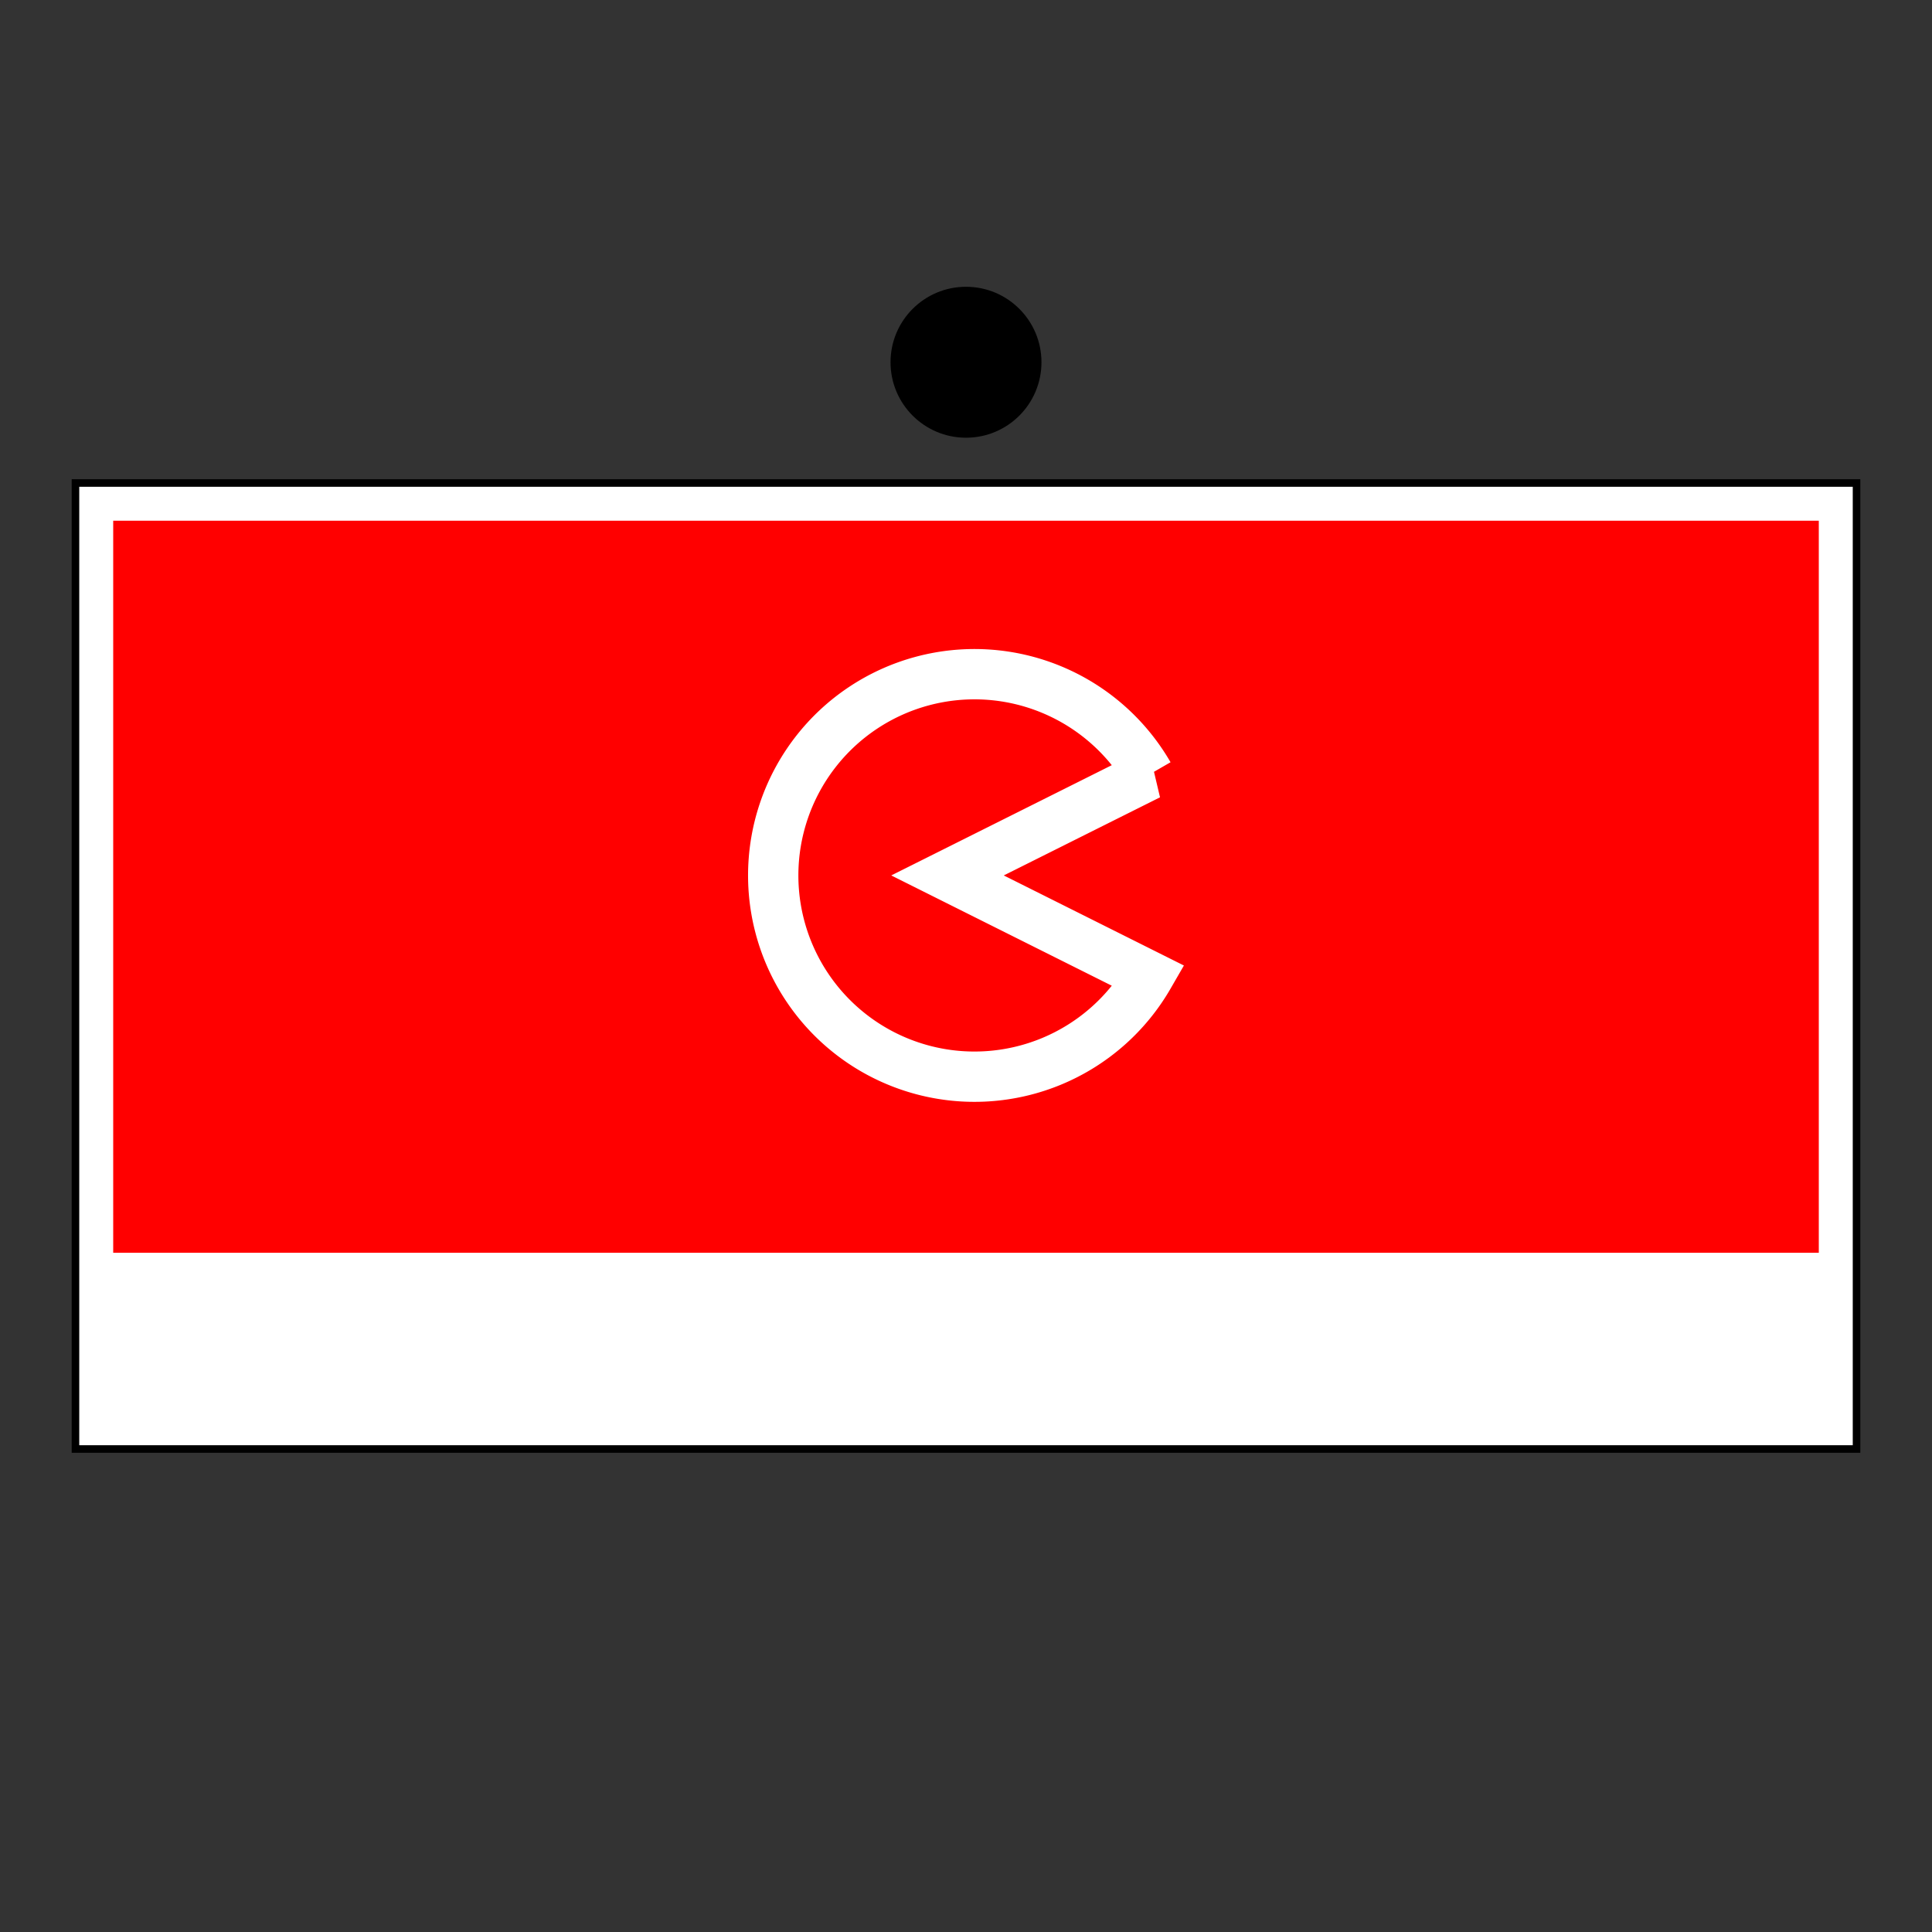 <?xml version="1.0" encoding="UTF-8" standalone="no"?>
<svg
   xmlns:dc="http://purl.org/dc/elements/1.1/"
   xmlns:cc="http://creativecommons.org/ns#"
   xmlns:rdf="http://www.w3.org/1999/02/22-rdf-syntax-ns#"
   xmlns:svg="http://www.w3.org/2000/svg"
   xmlns="http://www.w3.org/2000/svg"
   xmlns:sodipodi="http://sodipodi.sourceforge.net/DTD/sodipodi-0.dtd"
   xmlns:inkscape="http://www.inkscape.org/namespaces/inkscape"
   version="1.1"
   width="256"
   height="256"
   id="svg17"
   sodipodi:docname="Versorgungstrupp_Verpflegung.svg"
   inkscape:version="0.92.1 r15371">
  <rect width="100%" height="100%" fill="#333333" stroke="none"/>
  <sodipodi:namedview
     pagecolor="#ffffff"
     bordercolor="#666666"
     borderopacity="1"
     objecttolerance="10"
     gridtolerance="10"
     guidetolerance="10"
     inkscape:pageopacity="0"
     inkscape:pageshadow="2"
     inkscape:window-width="1366"
     inkscape:window-height="715"
     id="namedview19"
     showgrid="false"
     inkscape:zoom="2.140625"
     inkscape:cx="48.350365"
     inkscape:cy="128"
     inkscape:window-x="-8"
     inkscape:window-y="-8"
     inkscape:window-maximized="1"
     inkscape:current-layer="svg17" />
  <defs
     id="defs5">
    <clipPath
       id="symbol">
      <rect
         x="10"
         y="64"
         width="236"
         height="128"
         id="rect2" />
    </clipPath>
  </defs>
  <rect
     x="10"
     y="64"
     width="236"
     height="128"
     fill="#FF0000"
     stroke="#FFFFFF"
     stroke-width="10"
     clip-path="url(#symbol)"
     id="rect7" />
  <rect
     x="10"
     y="64"
     width="236"
     height="128"
     fill="none"
     stroke="#000000"
     stroke-width="1"
     id="rect9" />
  <ellipse
     cx="128"
     cy="48"
     rx="10"
     ry="10"
     fill="#000000"
     id="ellipse11" />
  <rect
     x="11"
     y="166"
     width="234"
     height="25"
     fill="#FFFFFF"
     id="rect15" />
  <path
     inkscape:connector-curvature="0"
     style="fill:none;stroke:#ffffff;stroke-width:6.667;stroke-opacity:1"
     d="m 125.55,116 26.667,-13.333 a 26.667,26.667 0 1 0 0,26.667 z"
     id="path17" />
</svg>
